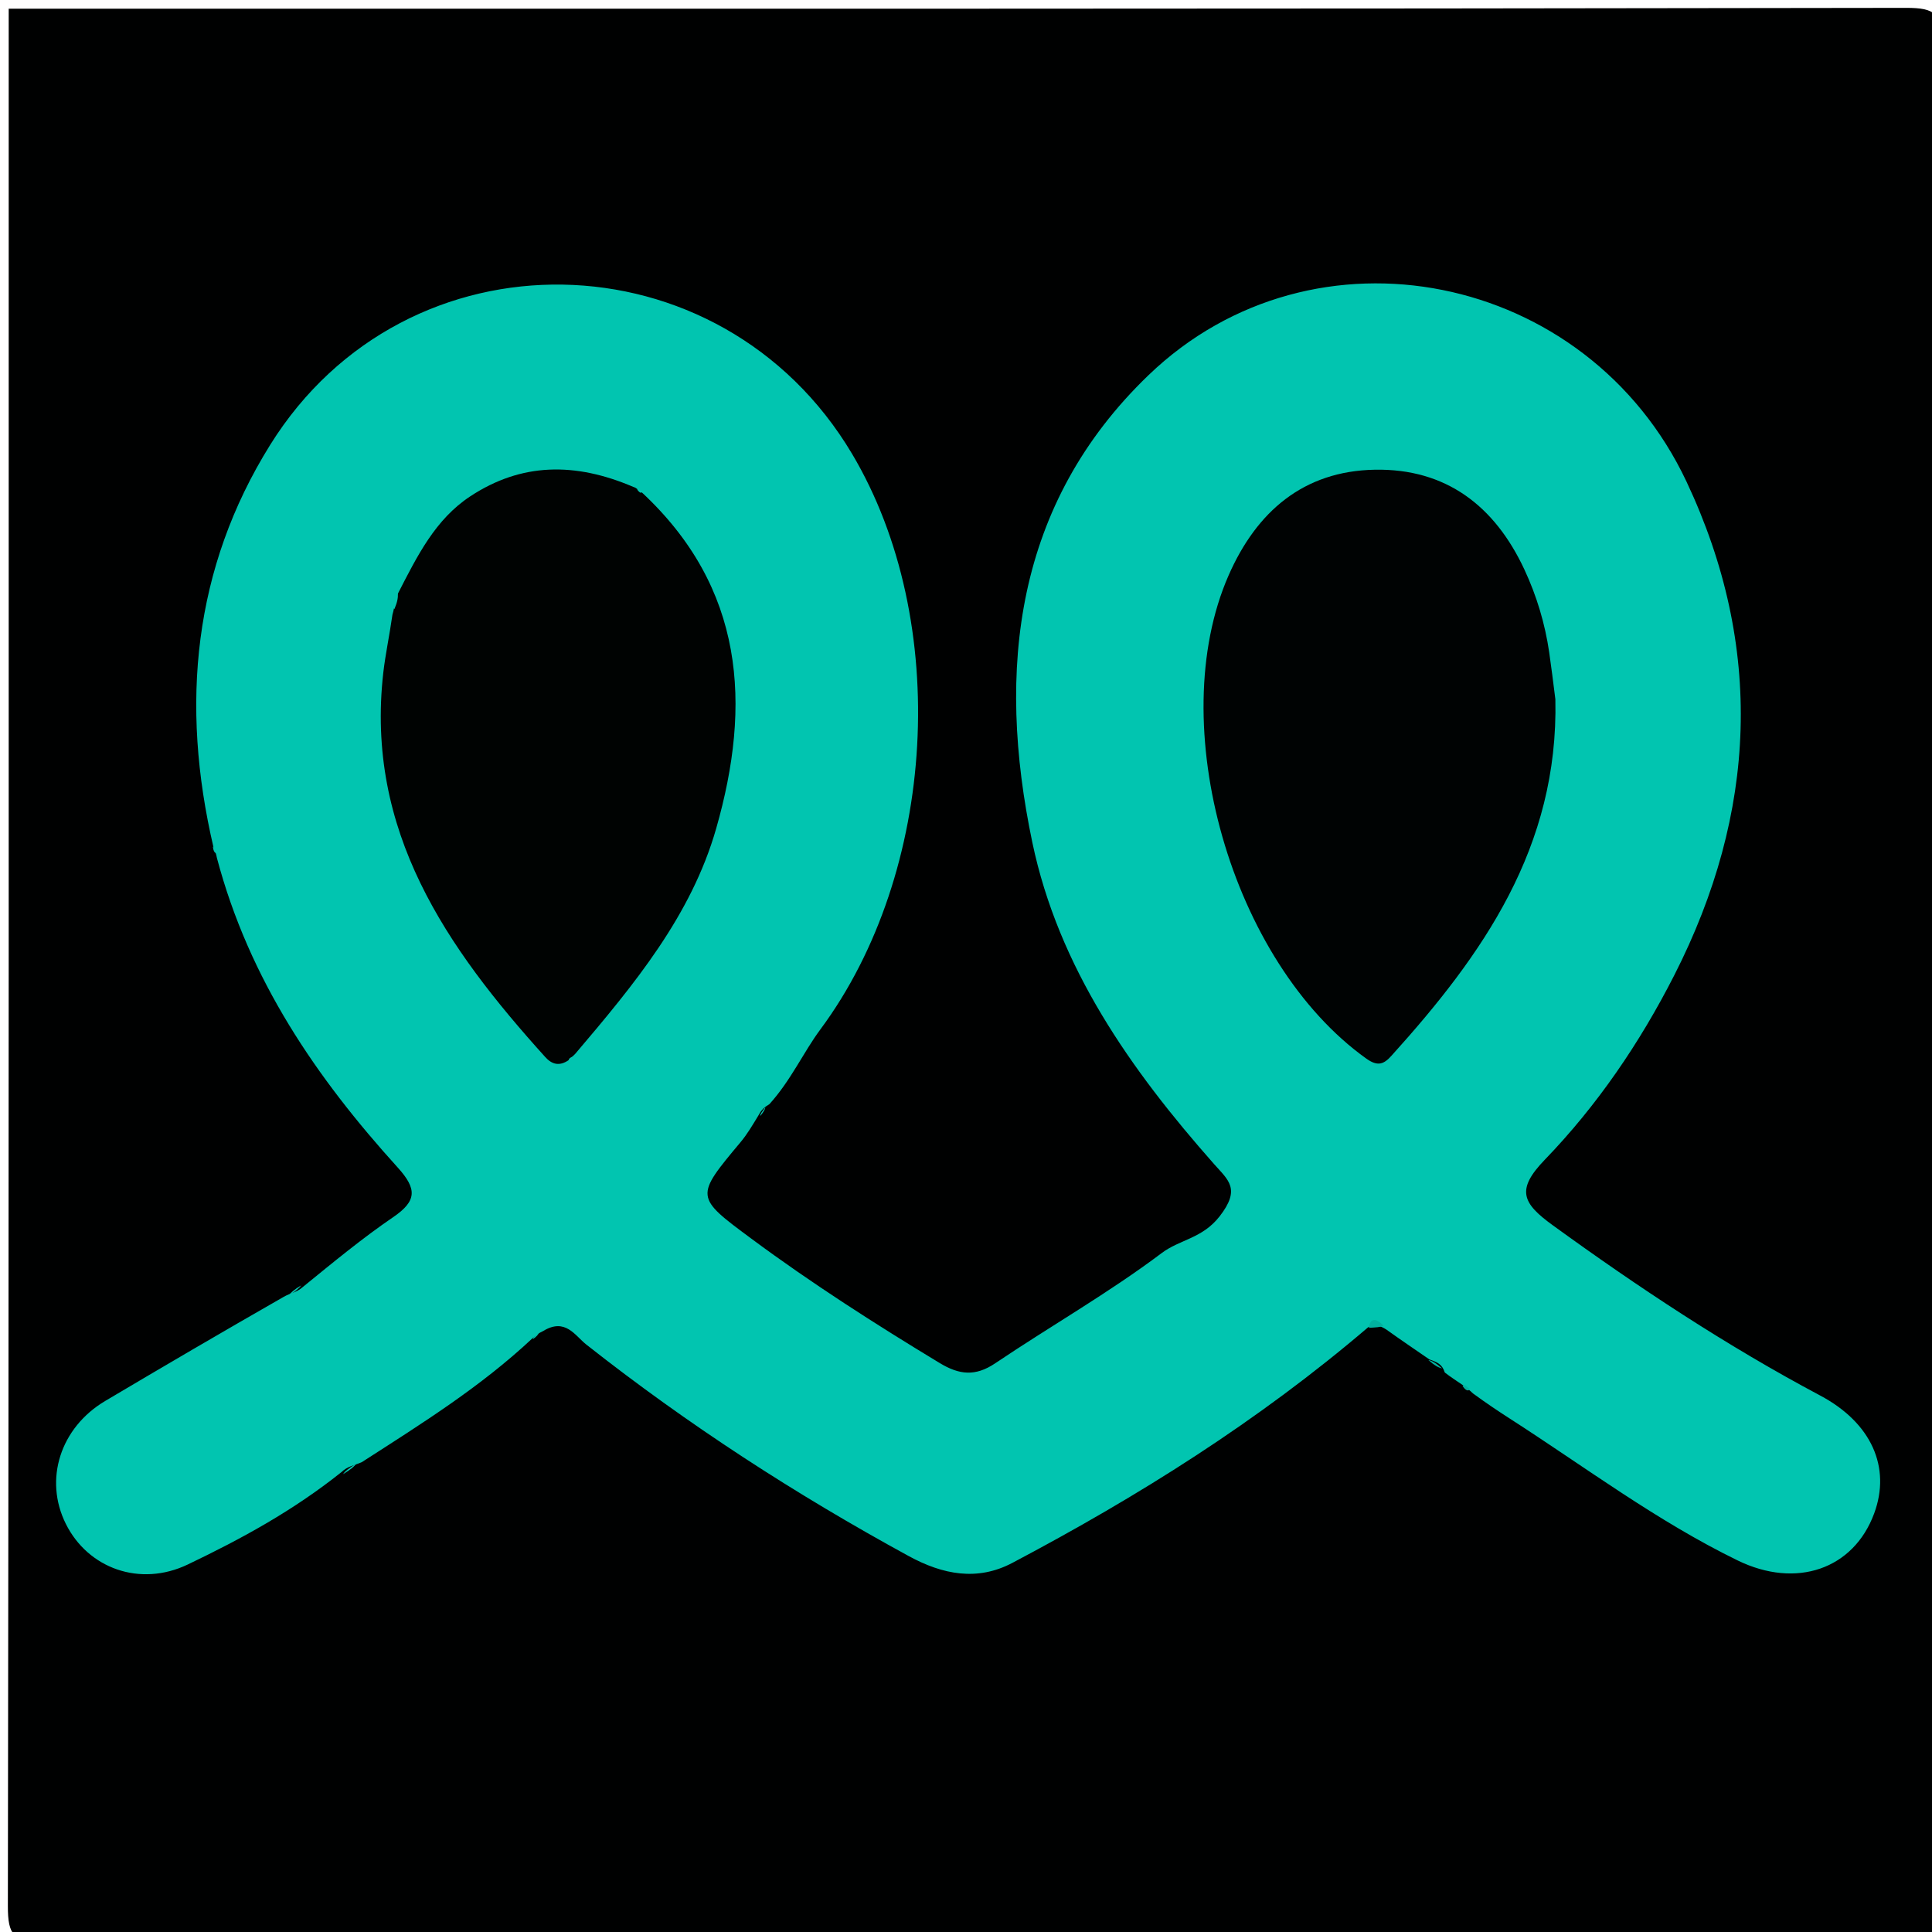 <svg version="1.1" id="Layer_1" xmlns="http://www.w3.org/2000/svg" xmlns:xlink="http://www.w3.org/1999/xlink" x="0px" y="0px"
	 width="100%" viewBox="0 0 222 222" enable-background="new 0 0 222 222" xml:space="preserve">
<path fill="#000101" opacity="1" stroke="none" 
	d="
M124,223 
	C84,223 44.5,222.944 5,223.099 
	C1.574,223.112 0.898,222.424 0.904,219 
	C1.031,146.333 1,73.667 1,1 
	C73.667,1 146.333,1.031 219,0.904 
	C222.424,0.898 223.103,1.576 223.096,5 
	C222.969,76.333 222.969,147.667 223.096,219 
	C223.103,222.424 222.427,223.118 219,223.1 
	C187.5,222.931 156,223 124,223 
z"/>
<path fill="#01C5B0" opacity="1" stroke="none" 
	d="
M168.212,159.246 
	C167.364,158.654 166.769,158.291 166.017,157.713 
	C165.715,156.746 165.142,156.527 164.244,156.205 
	C162.508,155.005 161.021,154.008 159.294,152.77 
	C158.538,152.294 158.012,152.154 157.206,152.516 
	C144.546,163.327 130.765,171.959 116.331,179.585 
	C112.305,181.712 108.335,180.938 104.434,178.811 
	C91.414,171.711 79.016,163.68 67.365,154.494 
	C66.071,153.474 64.965,151.384 62.406,152.948 
	C61.838,153.218 61.595,153.423 61.175,153.787 
	C55.198,159.383 48.48,163.568 41.571,168.013 
	C40.645,168.414 39.94,168.473 39.231,169.157 
	C33.671,173.6 27.696,176.844 21.579,179.77 
	C16.087,182.398 10.118,180.224 7.565,175.104 
	C5.026,170.013 6.921,164.044 12.097,160.975 
	C18.797,157.003 25.518,153.067 32.561,149.038 
	C33.397,148.55 34.07,148.522 34.755,147.919 
	C38.31,145.029 41.629,142.281 45.173,139.863 
	C47.905,137.999 47.941,136.625 45.694,134.147 
	C36.374,123.868 28.637,112.588 24.928,98.599 
	C24.832,98.046 24.722,97.866 24.536,97.381 
	C20.677,80.9 22.231,65.267 31.041,51.125 
	C46.677,26.023 82.811,26.762 97.912,52.156 
	C109.33,71.357 107.638,100.264 94.28,118.268 
	C92.291,120.949 90.903,124.113 88.415,126.871 
	C87.795,127.248 87.511,127.512 87.188,128.105 
	C86.445,129.333 85.852,130.335 85.116,131.217 
	C79.843,137.527 79.838,137.514 86.31,142.311 
	C93.274,147.474 100.565,152.136 107.979,156.623 
	C110.223,157.981 112.072,158.19 114.358,156.65 
	C120.708,152.374 127.397,148.568 133.5,143.976 
	C135.563,142.423 138.154,142.319 140.138,139.772 
	C142.601,136.612 141.142,135.61 139.523,133.78 
	C129.927,122.932 121.633,111.166 118.621,96.797 
	C114.456,76.927 116.607,57.874 131.987,43.094 
	C150.993,24.829 182.42,31.214 193.789,55.338 
	C202.726,74.301 201.894,93.393 192.381,112.07 
	C188.428,119.831 183.532,127.022 177.507,133.262 
	C174.169,136.718 174.926,138.251 178.412,140.782 
	C188.269,147.935 198.381,154.631 209.143,160.351 
	C215.054,163.492 217.307,168.611 215.357,173.9 
	C212.989,180.324 206.401,182.587 199.671,179.307 
	C190.407,174.792 182.186,168.605 173.566,163.057 
	C172.197,162.176 170.84,161.275 169.257,160.115 
	C168.846,159.722 168.656,159.598 168.212,159.246 
z"/>
<path fill="#01B29F" opacity="1" stroke="none" 
	d="
M157.309,152.58 
	C157.375,151.632 157.961,151.253 158.968,152.331 
	C158.59,152.525 158.125,152.52 157.309,152.58 
z"/>
<path fill="#01C5B0" opacity="1" stroke="none" 
	d="
M39.422,169.391 
	C39.608,169.076 40.115,168.681 40.931,168.185 
	C40.741,168.494 40.241,168.903 39.422,169.391 
z"/>
<path fill="#01B29F" opacity="1" stroke="none" 
	d="
M164.133,156.283 
	C164.513,156.323 165.03,156.643 165.703,157.231 
	C165.33,157.187 164.8,156.875 164.133,156.283 
z"/>
<path fill="#01C5B0" opacity="1" stroke="none" 
	d="
M34.591,147.705 
	C34.419,148.009 33.944,148.383 33.181,148.859 
	C33.357,148.566 33.822,148.171 34.591,147.705 
z"/>
<path fill="#01C5B0" opacity="1" stroke="none" 
	d="
M87.358,128.234 
	C87.316,128.074 87.528,127.762 87.932,127.241 
	C87.953,127.382 87.783,127.732 87.358,128.234 
z"/>
<path fill="#01C5B0" opacity="1" stroke="none" 
	d="
M61.236,153.876 
	C61.209,153.703 61.448,153.494 61.898,153.166 
	C61.891,153.293 61.689,153.557 61.236,153.876 
z"/>
<path fill="#01C5B0" opacity="1" stroke="none" 
	d="
M24.46,97.294 
	C24.597,97.317 24.713,97.569 24.876,98.027 
	C24.689,98.05 24.528,97.812 24.46,97.294 
z"/>
<path fill="#01B29F" opacity="1" stroke="none" 
	d="
M168.055,159.247 
	C168.266,159.098 168.532,159.251 168.895,159.662 
	C168.674,159.882 168.379,159.758 168.055,159.247 
z"/>
<path fill="#000302" opacity="1" stroke="none" 
	d="
M45.71,68.235 
	C47.955,63.855 50.019,59.677 54.037,57.031 
	C59.907,53.165 66.086,53.082 72.791,55.958 
	C73.17,56.048 73.453,56.455 73.69,56.525 
	C85.572,67.545 86.37,80.961 82.292,95.208 
	C79.437,105.187 72.916,113.075 66.094,121.097 
	C65.755,121.456 65.594,121.507 65.363,121.802 
	C64.249,122.575 63.396,122.284 62.649,121.457 
	C51.3,108.894 41.959,95.481 44.046,77.272 
	C44.286,75.181 44.74,73.114 45.095,70.621 
	C45.381,69.662 45.338,69.037 45.71,68.235 
z"/>
<path fill="#000303" opacity="1" stroke="none" 
	d="
M178.722,80.347 
	C179.103,97.385 170.337,109.746 159.883,121.319 
	C159.023,122.272 158.328,122.592 156.993,121.637 
	C141.508,110.563 133.657,83.239 141.181,66.099 
	C144.388,58.795 149.768,54.123 157.97,53.973 
	C166.148,53.823 171.75,58.123 175.161,65.438 
	C176.577,68.476 177.529,71.647 178.014,74.958 
	C178.255,76.605 178.456,78.258 178.722,80.347 
z"/>
<path fill="#01C5B0" opacity="1" stroke="none" 
	d="
M34.281,64.939 
	C33.928,64.858 33.707,64.673 33.486,64.488 
	C33.715,64.316 33.945,64.144 34.175,63.972 
	C34.254,64.26 34.333,64.547 34.281,64.939 
z"/>
<path fill="#01C5B0" opacity="1" stroke="none" 
	d="
M45.694,68.096 
	C45.779,68.594 45.661,69.187 45.318,69.993 
	C44.866,69.463 44.654,68.724 45.694,68.096 
z"/>
<path fill="#01C5B0" opacity="1" stroke="none" 
	d="
M65.406,121.948 
	C65.271,121.792 65.368,121.599 65.75,121.435 
	C65.798,121.565 65.665,121.714 65.406,121.948 
z"/>
<path fill="#01C5B0" opacity="1" stroke="none" 
	d="
M73.808,56.494 
	C73.927,56.596 73.563,56.61 73.563,56.61 
	C73.563,56.61 73.269,56.396 73.22,56.222 
	C73.353,56.148 73.526,56.263 73.808,56.494 
z"/>
</svg>